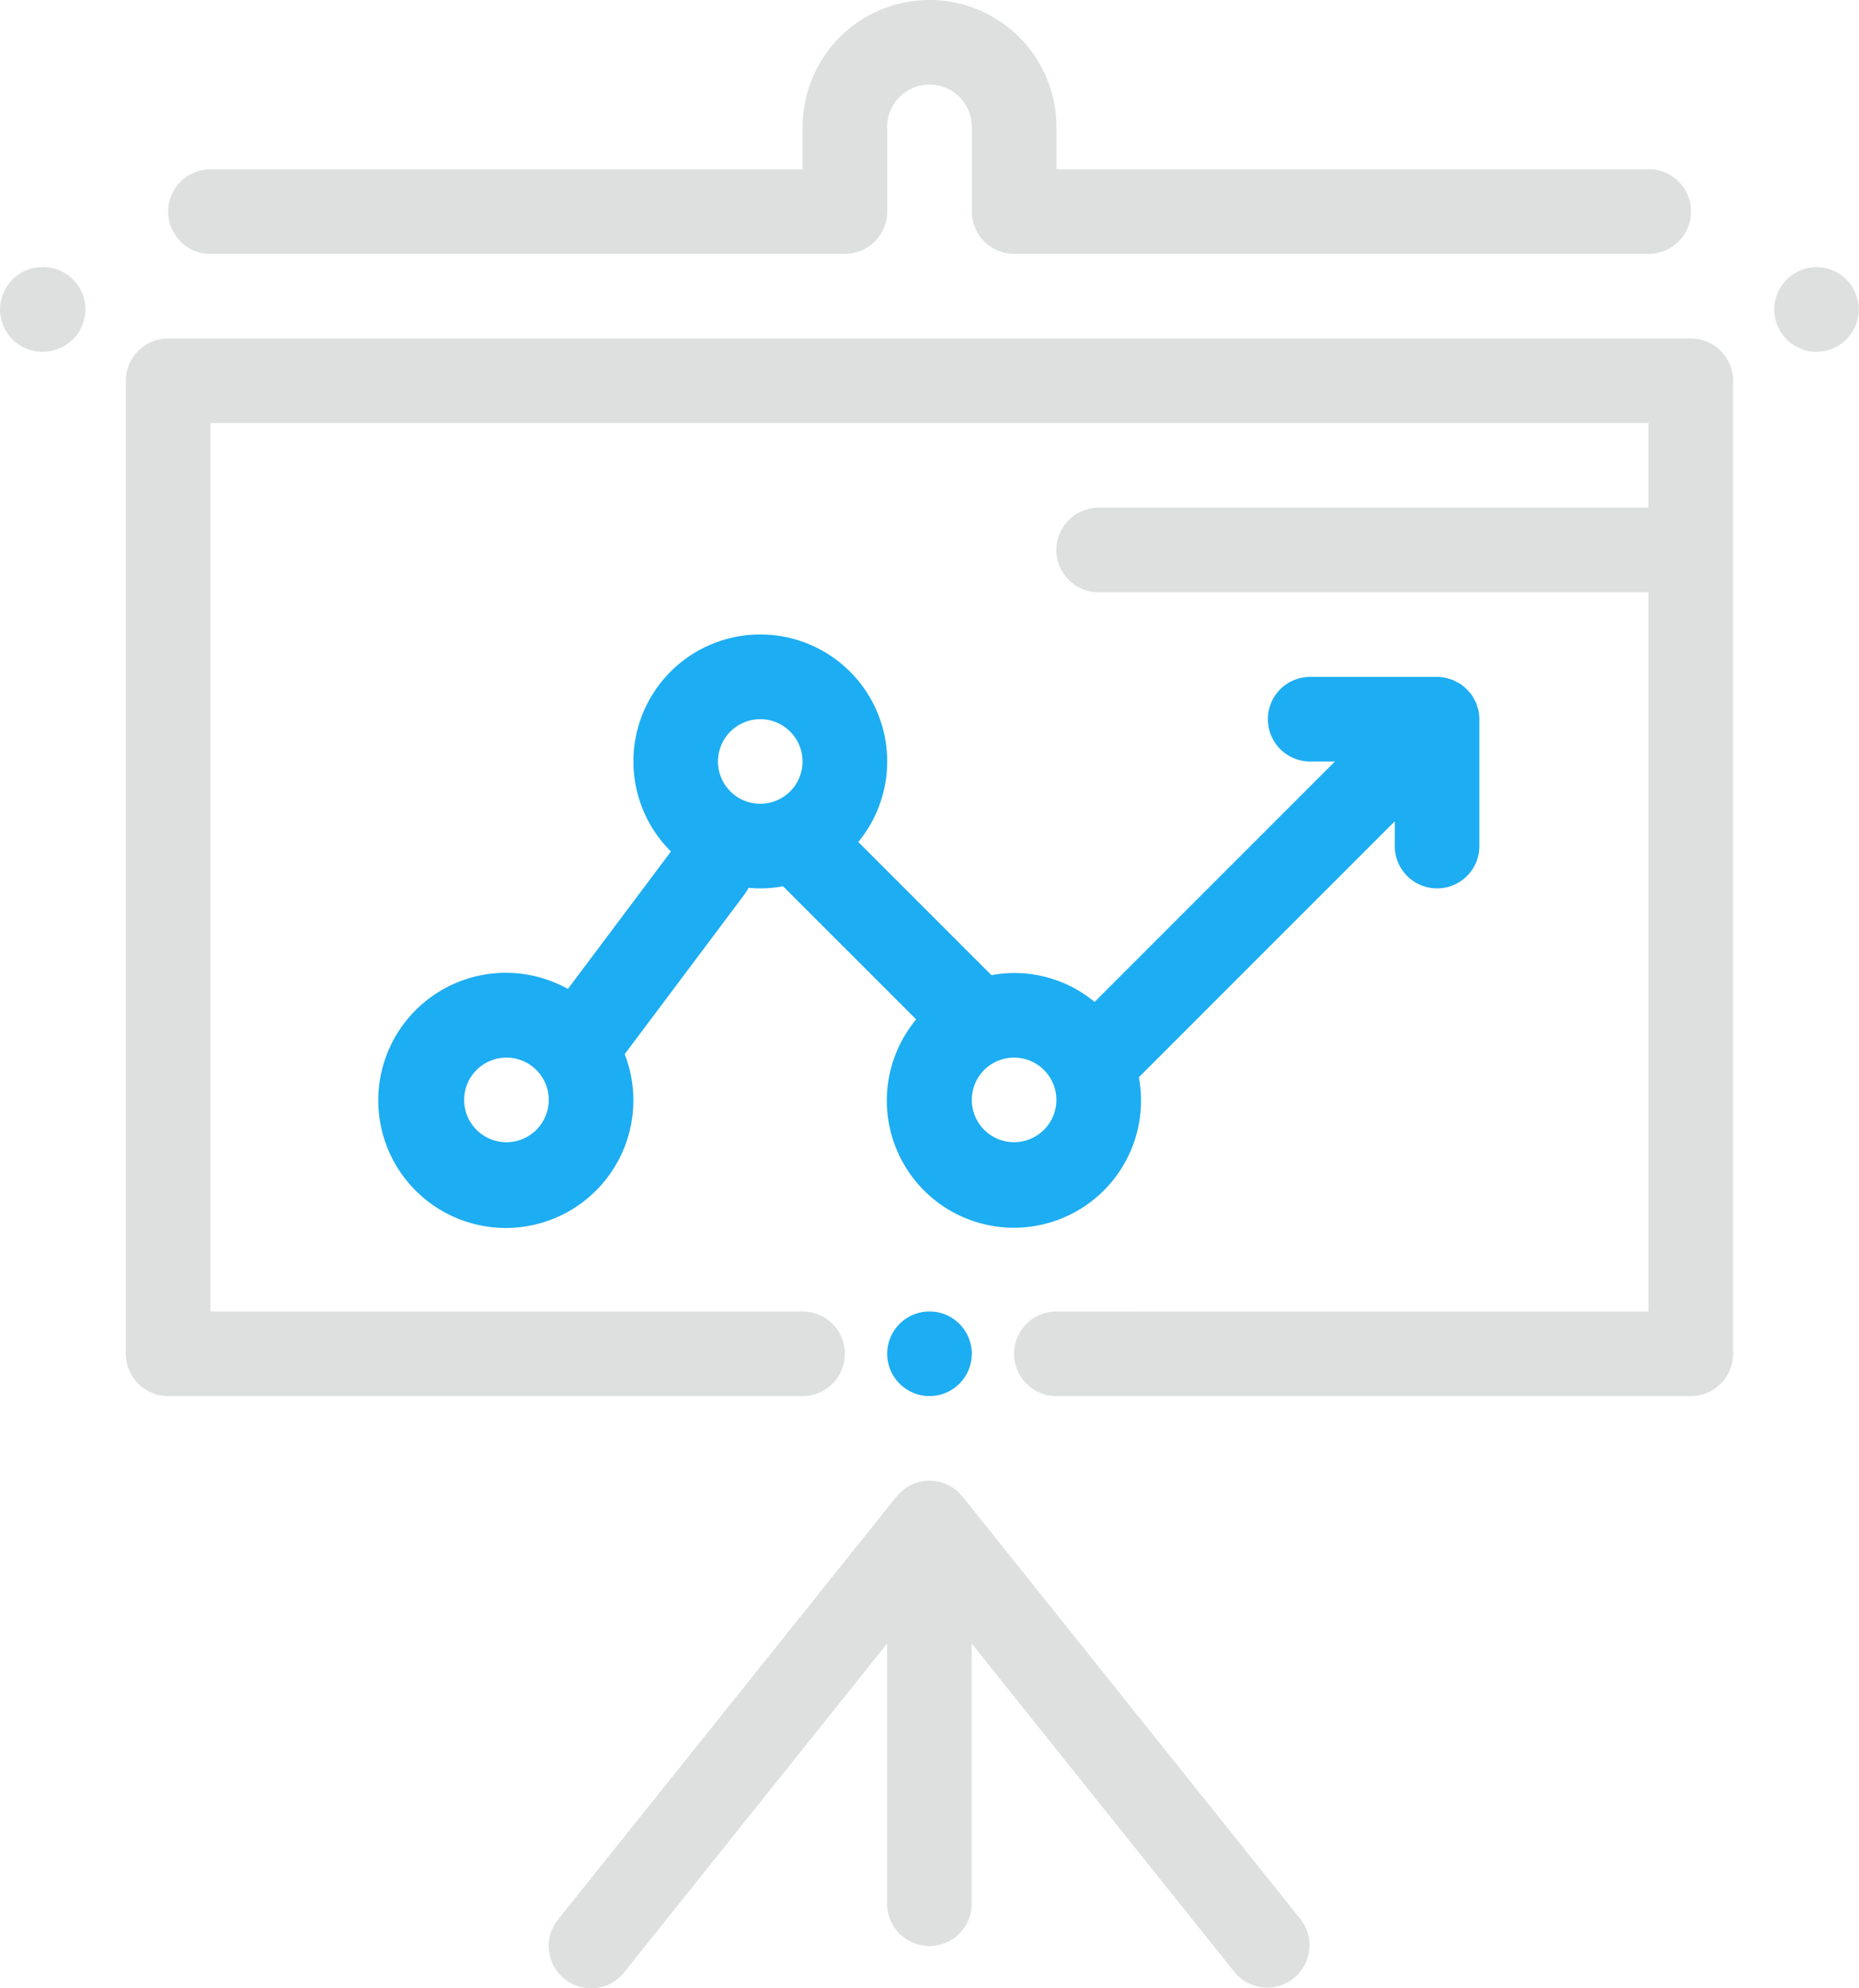 <svg xmlns="http://www.w3.org/2000/svg" width="81.808" height="87.484" viewBox="0 0 81.808 87.484"><defs><style>.a{fill:#dee0e0;}.b{fill:#1dadf2;}</style></defs><path class="a" d="M608.8,612.436l-.012-.013c-.016-.02-.037-.037-.054-.057a1.891,1.891,0,0,0-.192-.188c-.012-.01-.021-.022-.033-.032s-.034-.021-.05-.033a1.833,1.833,0,0,0-.21-.136c-.029-.017-.058-.034-.088-.049a1.836,1.836,0,0,0-.3-.118c-.016,0-.033-.006-.05-.01a1.835,1.835,0,0,0-.273-.049c-.036,0-.073,0-.109-.006a1.782,1.782,0,0,0-.223,0c-.038,0-.076.007-.113.012a1.854,1.854,0,0,0-.223.046c-.034.01-.068.016-.1.027-.011,0-.023.005-.034.009a1.828,1.828,0,0,0-.266.117l-.025.016a1.881,1.881,0,0,0-.252.171c-.027.021-.052.046-.078.069a1.9,1.9,0,0,0-.172.176c-.014.016-.031.028-.044.045L591,631.05a1.861,1.861,0,1,0,2.907,2.326l11.576-14.47v11.446a1.861,1.861,0,1,0,3.723,0V618.906l11.576,14.47a1.862,1.862,0,0,0,2.907-2.326Z" transform="translate(-566.444 -546.591)"/><path class="a" d="M553.428,471.118h27.92a1.861,1.861,0,0,0,1.862-1.862v-3.723a1.861,1.861,0,0,1,3.723,0v3.723a1.861,1.861,0,0,0,1.861,1.862h27.928a1.861,1.861,0,1,0,0-3.723H590.655v-1.862a5.584,5.584,0,1,0-11.168,0V467.4H553.428a1.861,1.861,0,1,0,0,3.723Z" transform="translate(-544.167 -459.95)"/><path class="a" d="M535.9,487.357a1.861,1.861,0,0,0-1.549,2.129v0a1.862,1.862,0,0,0,1.835,1.573,1.731,1.731,0,0,0,.292-.024,1.861,1.861,0,1,0-.579-3.676Z" transform="translate(-534.327 -475.58)"/><path class="a" d="M718.4,487.362a1.862,1.862,0,0,0-1.8,2.934,1.85,1.85,0,0,0,1.214.745,2.022,2.022,0,0,0,.294.022,1.862,1.862,0,0,0,.29-3.7Z" transform="translate(-638.164 -475.584)"/><path class="a" d="M616.1,494.643H549.092a1.862,1.862,0,0,0-1.862,1.862v42.811a1.862,1.862,0,0,0,1.862,1.861h27.92a1.861,1.861,0,0,0,0-3.723H550.953V498.366h63.286v3.723h-24.2a1.861,1.861,0,1,0,0,3.723h24.2v31.643H588.18a1.861,1.861,0,0,0,0,3.723H616.1a1.862,1.862,0,0,0,1.861-1.861V496.5A1.862,1.862,0,0,0,616.1,494.643Z" transform="translate(-541.692 -479.752)"/><path class="b" d="M627.151,598.108a1.861,1.861,0,1,0-1.862-1.861A1.862,1.862,0,0,0,627.151,598.108Z" transform="translate(-586.246 -536.683)"/><path class="b" d="M589.485,536.141c.17.016.343.026.517.026a5.6,5.6,0,0,0,1-.094l5.859,5.858a5.593,5.593,0,1,0,9.8,2.546l11.262-11.262v1.09a1.861,1.861,0,1,0,3.723,0v-5.583a1.844,1.844,0,0,0-.036-.367c-.01-.049-.029-.095-.042-.143a1.918,1.918,0,0,0-.064-.2c-.023-.055-.055-.106-.083-.158s-.054-.11-.088-.162a1.863,1.863,0,0,0-.2-.239c-.013-.014-.022-.03-.036-.044s-.028-.021-.041-.034a1.927,1.927,0,0,0-.242-.2c-.05-.033-.1-.057-.158-.085s-.106-.062-.163-.086a1.71,1.71,0,0,0-.2-.062c-.049-.015-.1-.034-.148-.044a1.883,1.883,0,0,0-.366-.037H614.2a1.861,1.861,0,1,0,0,3.723h1.09l-10.578,10.578a5.52,5.52,0,0,0-4.538-1.177l-5.859-5.859a5.584,5.584,0,1,0-8.245.418l-4.535,6.047a5.613,5.613,0,1,0,2.5,2.87l5.283-7.045A1.859,1.859,0,0,0,589.485,536.141Zm13.546,9.333a1.861,1.861,0,1,1-1.861-1.862A1.863,1.863,0,0,1,603.031,545.474ZM590,528.722a1.861,1.861,0,1,1-1.861,1.861A1.864,1.864,0,0,1,590,528.722Zm-11.168,18.614a1.862,1.862,0,1,1,1.861-1.862A1.864,1.864,0,0,1,578.834,547.336Z" transform="translate(-556.544 -497.079)"/></svg>